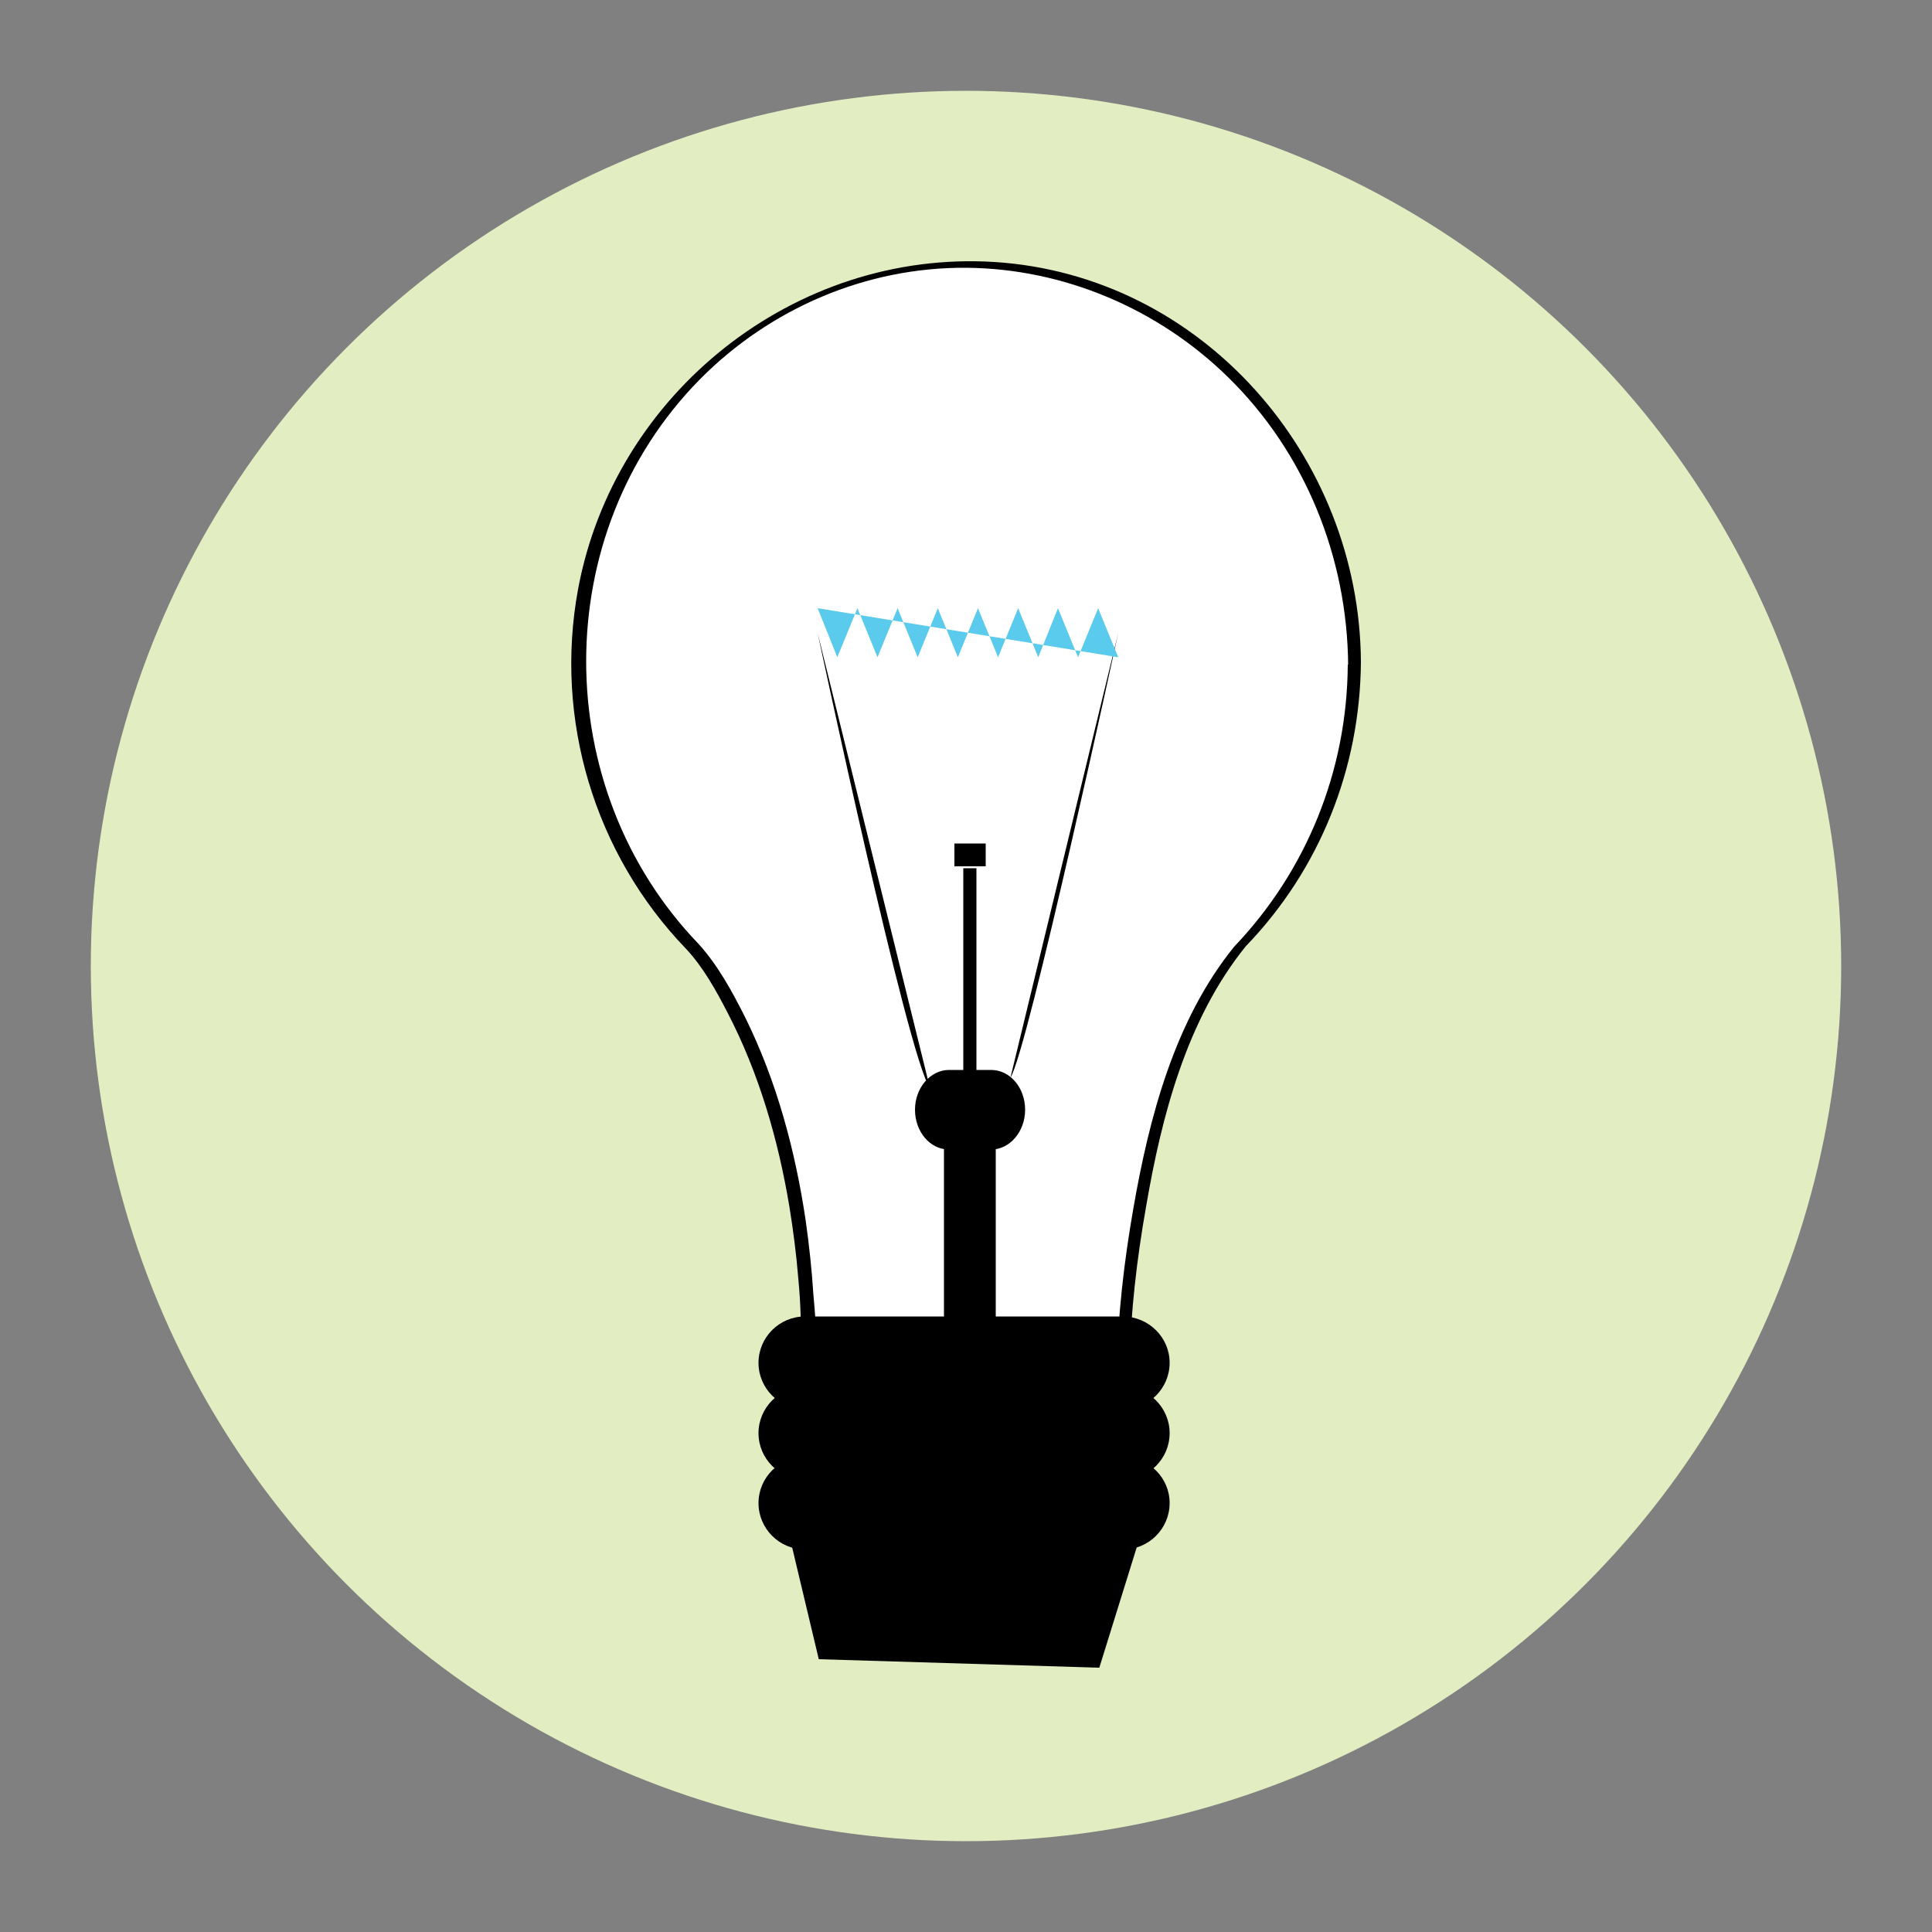 <?xml version="1.0" encoding="utf-8"?>
<!-- Generator: Adobe Illustrator 18.1.1, SVG Export Plug-In . SVG Version: 6.00 Build 0)  -->
<svg version="1.1" id="Layer_1" xmlns="http://www.w3.org/2000/svg" xmlns:xlink="http://www.w3.org/1999/xlink" x="0px" y="0px"
	 viewBox="0 0 500 500" enable-background="new 0 0 500 500" xml:space="preserve">
<rect x="0" y="0" width="500" height="500" fill="#808080" stroke="none"/>
<g>
	<circle fill="#E2EDC1" cx="250" cy="250" r="226.5"/>
</g>
<g>
	<g>
		<path fill="#FFFFFF" d="M350.5,171.7c0-57.1-45-103.3-100.5-103.3s-100.5,46.3-100.5,103.3c0,28.6,11.3,54.5,29.6,73.2h0
			c0,0,29.5,31.6,30.2,104.8c0,0.3,81.4,4.1,81.4,4.1s1.3-73.9,30.2-108.9h0C339.1,226.2,350.5,200.4,350.5,171.7z"/>
		<g>
			<path d="M352.2,171.3c-0.3-53.1-41-100.1-94.9-103.5c-51.6-3.2-98.3,34-107.7,84.7c-6.2,33.6,4.2,68.4,27.9,93
				c0.8-0.5,1.5-1,2.3-1.5c0,0,0,0,0,0c-0.5,0-3.1,0.6-2.3,1.5c4.5,4.8,7.8,10.8,10.8,16.6c8.1,15.6,13.1,32.8,16,50.2
				c1,6.2,1.8,12.4,2.3,18.6c0.3,3.1,0.5,6.2,0.6,9.4c0.1,1.9-0.8,8.7,0.4,10c1,1.1,6.2,0.6,7.4,0.7c13.7,0.8,27.5,1.4,41.2,2.1
				c11.1,0.5,22.2,1.1,33.3,1.6c0.8,0,2.8-0.2,2.8-1.3c0.3-13.7,1.9-27.6,4.3-41.1c4-23.4,10.5-48.5,25.8-67.4
				c0.5-0.6-0.4-0.8-0.9-0.8c0,0,0,0,0,0c0.3,0.3,0.6,0.5,0.9,0.8C341.6,225,352,198.8,352.2,171.3c0-0.8-3.4-0.2-3.4,0.9
				c-0.2,27.2-10.6,53.1-29.4,72.8c-0.6,0.6,0.5,0.8,0.9,0.8c0,0,0,0,0,0c-0.3-0.3-0.6-0.5-0.9-0.8c-15.4,19-22,44.2-26.1,67.8
				c-2.4,13.7-4,27.6-4.3,41.5c0.9-0.4,1.9-0.8,2.8-1.3c-23.3-1.1-46.6-2.2-70-3.4c-2.2-0.1-4.5-0.2-6.7-0.4c-1-0.1-3.5,0.3-4.3-0.3
				c-0.4-0.3,0.1-2.6,0.2-3.4c0.2-3.4-0.2-7.1-0.5-10.5c-0.4-6.4-1.1-12.8-2-19.2c-2.7-18.1-7.5-36-15.6-52.4
				c-3.3-6.6-7.1-13.6-12.1-19.1c-0.8,0.5-1.5,1-2.3,1.5c0,0,0,0,0,0c0.4,0,3.1-0.7,2.3-1.5c-38.7-40.2-39-106.2,0.3-146.1
				c18.2-18.4,43.1-29.1,69-28.9c25.2,0.2,49.6,10.6,67.6,28.2c20.1,19.6,31,46.8,31.2,74.7C348.7,173,352.2,172.4,352.2,171.3z"/>
		</g>
	</g>
	<g>
		<path d="M302.7,352.7c0,6.6-5.4,12-12,12h-82.4c-6.6,0-12-5.4-12-12l0,0c0-6.6,5.4-12,12-12h82.4
			C297.3,340.8,302.7,346.1,302.7,352.7L302.7,352.7z"/>
		<path d="M302.7,370.9c0,6.6-5.4,12-12,12h-82.4c-6.6,0-12-5.4-12-12l0,0c0-6.6,5.4-12,12-12h82.4
			C297.3,358.9,302.7,364.3,302.7,370.9L302.7,370.9z"/>
		<path d="M302.7,389c0,6.6-5.4,12-12,12h-82.4c-6.6,0-12-5.4-12-12l0,0c0-6.6,5.4-12,12-12h82.4C297.3,377.1,302.7,382.4,302.7,389
			L302.7,389z"/>
		<polygon points="204.3,397.5 211.9,429.4 284.5,431.6 295.1,397.5 		"/>
	</g>
	<path d="M265.3,287.2c0,5.7-4,10.3-8.8,10.3h-10.9c-4.9,0-8.8-4.6-8.8-10.3l0,0c0-5.7,4-10.3,8.8-10.3h10.9
		C261.4,276.9,265.3,281.5,265.3,287.2L265.3,287.2z"/>
	<rect x="244.3" y="293.2" width="13.4" height="52.8"/>
	<path d="M211.6,163.8c0,0,23.3,109.7,29.1,117.9"/>
	<path d="M289.4,163.8c0,0-23.5,108.5-27.9,115.1"/>
	<rect x="249.3" y="224.7" width="3.4" height="58.5"/>
	<rect x="247" y="218.3" width="8.1" height="5.9"/>
	<g>
		<polyline fill="#5ACAED" points="211.6,157.4 216.7,170.1 221.9,157.4 227.1,170.1 232.3,157.4 237.5,170.1 242.7,157.4 
			247.9,170.1 253.1,157.4 258.3,170.1 263.5,157.4 268.7,170.1 273.8,157.4 279,170.1 284.2,157.4 289.4,170.1 		"/>
	</g>
</g>
</svg>
